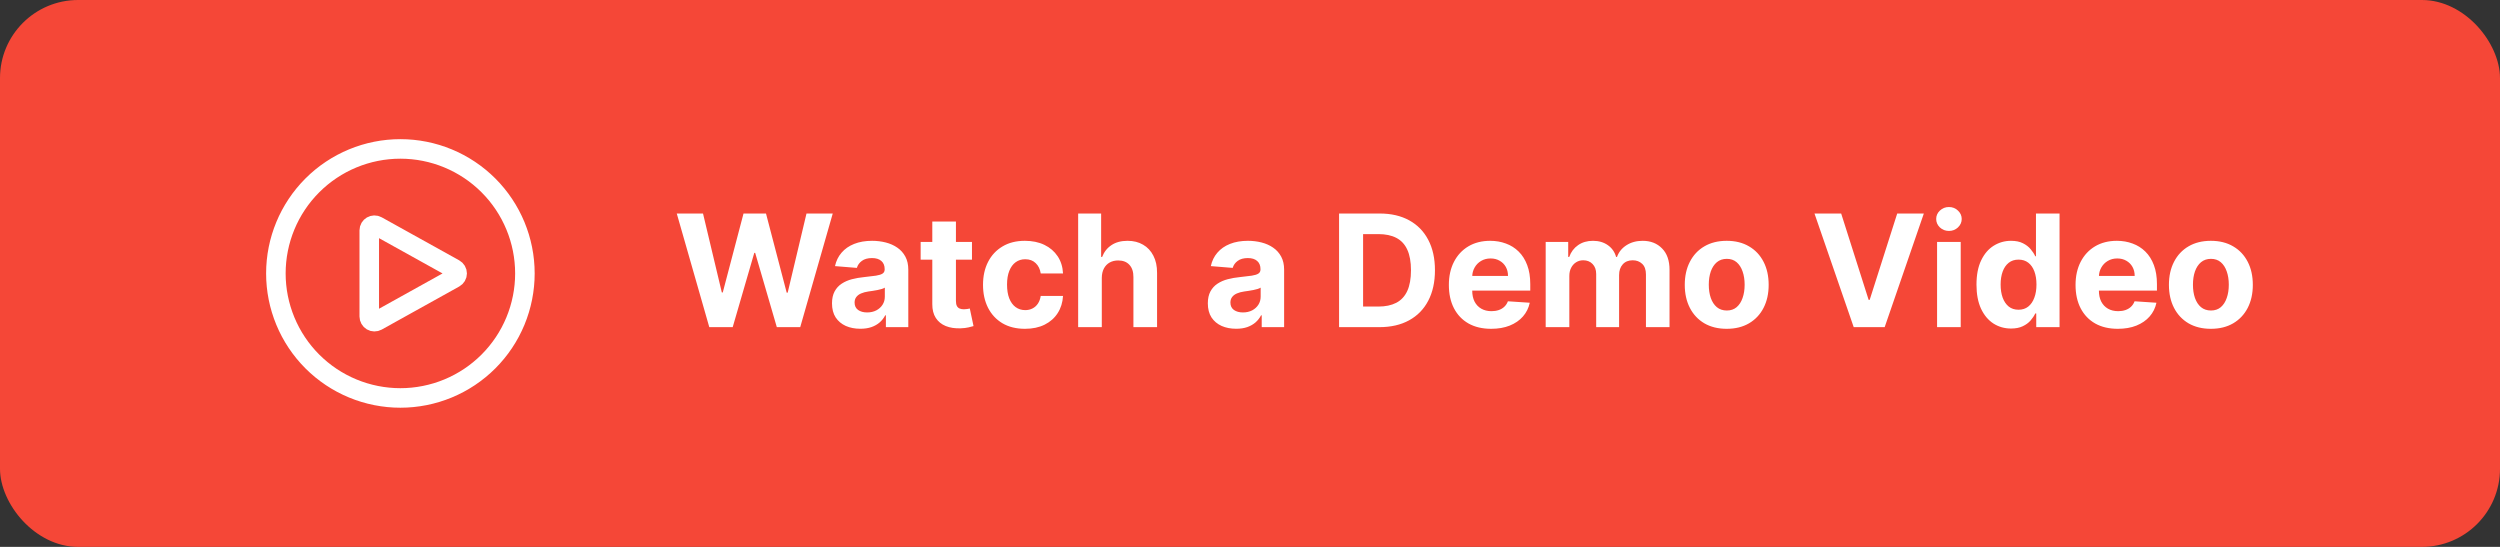<svg width="256" height="56" viewBox="0 0 256 56" fill="none" xmlns="http://www.w3.org/2000/svg">
<rect x="0" y="0" width="256" height="56" fill="#333333" stroke="none"/>
<rect width="256" height="56" rx="8" fill="#F54737"/>
<path d="M53.75 28C53.75 29.674 53.42 31.332 52.779 32.879C52.139 34.426 51.2 35.832 50.016 37.016C48.832 38.2 47.426 39.139 45.879 39.779C44.332 40.42 42.674 40.75 41 40.75C39.326 40.75 37.668 40.42 36.121 39.779C34.574 39.139 33.168 38.2 31.984 37.016C30.8 35.832 29.861 34.426 29.221 32.879C28.58 31.332 28.25 29.674 28.25 28C28.25 24.619 29.593 21.375 31.984 18.984C34.376 16.593 37.618 15.25 41 15.25C44.382 15.25 47.624 16.593 50.016 18.984C52.407 21.375 53.75 24.619 53.75 28Z" stroke="white" stroke-width="2" stroke-linecap="round" stroke-linejoin="round"/>
<path d="M46.539 27.535C46.622 27.581 46.691 27.649 46.739 27.73C46.788 27.812 46.813 27.905 46.813 28C46.813 28.095 46.788 28.188 46.739 28.27C46.691 28.351 46.622 28.419 46.539 28.465L38.602 32.875C38.521 32.92 38.429 32.943 38.337 32.941C38.245 32.94 38.154 32.915 38.074 32.868C37.995 32.821 37.928 32.754 37.883 32.674C37.837 32.593 37.812 32.503 37.812 32.41V23.59C37.812 23.185 38.247 22.93 38.602 23.127L46.539 27.535Z" stroke="white" stroke-width="2" stroke-linecap="round" stroke-linejoin="round"/>
<path d="M72.631 33.5L69.301 21.864H71.989L73.915 29.949H74.011L76.136 21.864H78.438L80.557 29.966H80.659L82.585 21.864H85.273L81.943 33.5H79.546L77.329 25.892H77.239L75.028 33.5H72.631ZM88.095 33.665C87.538 33.665 87.042 33.568 86.606 33.375C86.171 33.178 85.826 32.888 85.572 32.506C85.322 32.119 85.197 31.638 85.197 31.062C85.197 30.578 85.287 30.171 85.465 29.841C85.642 29.511 85.885 29.246 86.192 29.046C86.499 28.845 86.847 28.693 87.237 28.591C87.631 28.489 88.044 28.417 88.476 28.375C88.983 28.322 89.392 28.273 89.703 28.227C90.014 28.178 90.239 28.106 90.379 28.011C90.519 27.917 90.59 27.776 90.59 27.591V27.557C90.59 27.197 90.476 26.919 90.249 26.722C90.025 26.525 89.707 26.426 89.294 26.426C88.858 26.426 88.512 26.523 88.254 26.716C87.997 26.905 87.826 27.144 87.743 27.432L85.504 27.25C85.618 26.72 85.841 26.261 86.175 25.875C86.508 25.485 86.938 25.186 87.465 24.977C87.995 24.765 88.608 24.659 89.305 24.659C89.79 24.659 90.254 24.716 90.697 24.829C91.144 24.943 91.54 25.119 91.885 25.358C92.233 25.597 92.508 25.903 92.709 26.278C92.91 26.65 93.01 27.095 93.01 27.614V33.5H90.715V32.29H90.646C90.506 32.562 90.319 32.803 90.084 33.011C89.849 33.216 89.567 33.377 89.237 33.494C88.908 33.608 88.527 33.665 88.095 33.665ZM88.788 31.994C89.144 31.994 89.459 31.924 89.731 31.784C90.004 31.64 90.218 31.447 90.374 31.204C90.529 30.962 90.606 30.688 90.606 30.381V29.454C90.531 29.504 90.427 29.549 90.294 29.591C90.165 29.629 90.019 29.665 89.856 29.699C89.694 29.729 89.531 29.758 89.368 29.784C89.205 29.807 89.057 29.828 88.925 29.847C88.641 29.888 88.392 29.954 88.18 30.046C87.968 30.136 87.803 30.259 87.686 30.415C87.569 30.566 87.51 30.756 87.51 30.983C87.51 31.312 87.629 31.564 87.868 31.739C88.11 31.909 88.417 31.994 88.788 31.994ZM99.53 24.773V26.591H94.274V24.773H99.53ZM95.467 22.682H97.888V30.818C97.888 31.042 97.922 31.216 97.99 31.341C98.058 31.462 98.153 31.547 98.274 31.597C98.399 31.646 98.543 31.671 98.706 31.671C98.82 31.671 98.933 31.661 99.047 31.642C99.16 31.619 99.248 31.602 99.308 31.591L99.689 33.392C99.568 33.43 99.397 33.474 99.178 33.523C98.958 33.576 98.691 33.608 98.376 33.619C97.793 33.642 97.282 33.564 96.842 33.386C96.407 33.208 96.068 32.932 95.825 32.557C95.583 32.182 95.463 31.708 95.467 31.136V22.682ZM104.956 33.67C104.062 33.67 103.293 33.481 102.649 33.102C102.009 32.72 101.517 32.189 101.172 31.511C100.831 30.833 100.661 30.053 100.661 29.171C100.661 28.276 100.833 27.492 101.178 26.818C101.526 26.14 102.02 25.612 102.661 25.233C103.301 24.85 104.062 24.659 104.945 24.659C105.706 24.659 106.373 24.797 106.945 25.074C107.517 25.35 107.969 25.739 108.303 26.239C108.636 26.739 108.82 27.326 108.854 28H106.57C106.505 27.564 106.335 27.214 106.058 26.949C105.786 26.68 105.428 26.546 104.984 26.546C104.609 26.546 104.282 26.648 104.001 26.852C103.725 27.053 103.509 27.347 103.354 27.733C103.198 28.119 103.121 28.587 103.121 29.136C103.121 29.693 103.196 30.167 103.348 30.557C103.503 30.947 103.721 31.244 104.001 31.449C104.282 31.653 104.609 31.756 104.984 31.756C105.261 31.756 105.509 31.699 105.729 31.585C105.952 31.472 106.136 31.307 106.28 31.091C106.428 30.871 106.524 30.608 106.57 30.301H108.854C108.816 30.968 108.634 31.555 108.308 32.062C107.986 32.566 107.541 32.96 106.973 33.244C106.405 33.528 105.732 33.67 104.956 33.67ZM112.824 28.454V33.5H110.403V21.864H112.756V26.312H112.858C113.055 25.797 113.373 25.394 113.812 25.102C114.252 24.807 114.803 24.659 115.466 24.659C116.072 24.659 116.6 24.792 117.051 25.057C117.506 25.318 117.858 25.695 118.108 26.188C118.362 26.676 118.487 27.261 118.483 27.943V33.5H116.062V28.375C116.066 27.837 115.93 27.419 115.653 27.119C115.381 26.82 114.998 26.671 114.506 26.671C114.176 26.671 113.884 26.741 113.631 26.881C113.381 27.021 113.184 27.225 113.04 27.494C112.9 27.759 112.828 28.079 112.824 28.454ZM126.58 33.665C126.023 33.665 125.527 33.568 125.091 33.375C124.655 33.178 124.311 32.888 124.057 32.506C123.807 32.119 123.682 31.638 123.682 31.062C123.682 30.578 123.771 30.171 123.949 29.841C124.127 29.511 124.369 29.246 124.676 29.046C124.983 28.845 125.331 28.693 125.722 28.591C126.116 28.489 126.528 28.417 126.96 28.375C127.468 28.322 127.877 28.273 128.188 28.227C128.498 28.178 128.723 28.106 128.864 28.011C129.004 27.917 129.074 27.776 129.074 27.591V27.557C129.074 27.197 128.96 26.919 128.733 26.722C128.509 26.525 128.191 26.426 127.778 26.426C127.343 26.426 126.996 26.523 126.739 26.716C126.481 26.905 126.311 27.144 126.227 27.432L123.989 27.25C124.102 26.72 124.326 26.261 124.659 25.875C124.992 25.485 125.422 25.186 125.949 24.977C126.479 24.765 127.093 24.659 127.79 24.659C128.275 24.659 128.739 24.716 129.182 24.829C129.629 24.943 130.025 25.119 130.369 25.358C130.718 25.597 130.992 25.903 131.193 26.278C131.394 26.65 131.494 27.095 131.494 27.614V33.5H129.199V32.29H129.131C128.991 32.562 128.803 32.803 128.568 33.011C128.333 33.216 128.051 33.377 127.722 33.494C127.392 33.608 127.011 33.665 126.58 33.665ZM127.273 31.994C127.629 31.994 127.943 31.924 128.216 31.784C128.489 31.64 128.703 31.447 128.858 31.204C129.013 30.962 129.091 30.688 129.091 30.381V29.454C129.015 29.504 128.911 29.549 128.778 29.591C128.65 29.629 128.504 29.665 128.341 29.699C128.178 29.729 128.015 29.758 127.852 29.784C127.689 29.807 127.542 29.828 127.409 29.847C127.125 29.888 126.877 29.954 126.665 30.046C126.453 30.136 126.288 30.259 126.17 30.415C126.053 30.566 125.994 30.756 125.994 30.983C125.994 31.312 126.114 31.564 126.352 31.739C126.595 31.909 126.902 31.994 127.273 31.994ZM141.246 33.5H137.121V21.864H141.28C142.45 21.864 143.458 22.097 144.303 22.562C145.147 23.025 145.797 23.689 146.251 24.557C146.71 25.424 146.939 26.462 146.939 27.671C146.939 28.883 146.71 29.924 146.251 30.796C145.797 31.667 145.143 32.335 144.291 32.801C143.443 33.267 142.428 33.5 141.246 33.5ZM139.581 31.392H141.143C141.871 31.392 142.482 31.263 142.979 31.006C143.479 30.744 143.854 30.341 144.104 29.796C144.357 29.246 144.484 28.538 144.484 27.671C144.484 26.811 144.357 26.108 144.104 25.562C143.854 25.017 143.481 24.616 142.984 24.358C142.488 24.1 141.876 23.972 141.149 23.972H139.581V31.392ZM152.693 33.67C151.795 33.67 151.023 33.489 150.375 33.125C149.731 32.758 149.235 32.239 148.886 31.568C148.538 30.894 148.364 30.097 148.364 29.176C148.364 28.278 148.538 27.491 148.886 26.812C149.235 26.134 149.725 25.606 150.358 25.227C150.994 24.849 151.741 24.659 152.597 24.659C153.172 24.659 153.708 24.752 154.205 24.938C154.705 25.119 155.14 25.394 155.511 25.761C155.886 26.129 156.178 26.591 156.386 27.148C156.595 27.701 156.699 28.349 156.699 29.091V29.756H149.33V28.256H154.42C154.42 27.907 154.345 27.599 154.193 27.329C154.042 27.061 153.831 26.85 153.562 26.699C153.297 26.544 152.989 26.466 152.636 26.466C152.269 26.466 151.943 26.551 151.659 26.722C151.379 26.888 151.159 27.114 151 27.398C150.841 27.678 150.759 27.991 150.756 28.335V29.761C150.756 30.193 150.835 30.566 150.994 30.881C151.157 31.195 151.386 31.438 151.682 31.608C151.977 31.778 152.328 31.864 152.733 31.864C153.002 31.864 153.248 31.826 153.472 31.75C153.695 31.674 153.886 31.561 154.045 31.409C154.205 31.258 154.326 31.072 154.409 30.852L156.648 31C156.534 31.538 156.301 32.008 155.949 32.409C155.6 32.807 155.15 33.117 154.597 33.341C154.047 33.561 153.413 33.67 152.693 33.67ZM158.278 33.5V24.773H160.585V26.312H160.688C160.869 25.801 161.172 25.398 161.597 25.102C162.021 24.807 162.528 24.659 163.119 24.659C163.718 24.659 164.227 24.809 164.648 25.108C165.068 25.403 165.348 25.805 165.489 26.312H165.58C165.758 25.812 166.08 25.413 166.545 25.114C167.015 24.811 167.57 24.659 168.21 24.659C169.025 24.659 169.686 24.919 170.193 25.438C170.705 25.953 170.96 26.684 170.96 27.631V33.5H168.545V28.108C168.545 27.623 168.417 27.259 168.159 27.017C167.902 26.775 167.58 26.653 167.193 26.653C166.754 26.653 166.411 26.794 166.165 27.074C165.919 27.35 165.795 27.716 165.795 28.171V33.5H163.449V28.057C163.449 27.629 163.326 27.288 163.08 27.034C162.837 26.78 162.517 26.653 162.119 26.653C161.85 26.653 161.608 26.722 161.392 26.858C161.18 26.991 161.011 27.178 160.886 27.421C160.761 27.659 160.699 27.939 160.699 28.261V33.5H158.278ZM176.815 33.67C175.933 33.67 175.17 33.483 174.526 33.108C173.885 32.729 173.391 32.203 173.043 31.528C172.694 30.85 172.52 30.064 172.52 29.171C172.52 28.269 172.694 27.481 173.043 26.807C173.391 26.129 173.885 25.602 174.526 25.227C175.17 24.849 175.933 24.659 176.815 24.659C177.698 24.659 178.459 24.849 179.099 25.227C179.743 25.602 180.24 26.129 180.588 26.807C180.937 27.481 181.111 28.269 181.111 29.171C181.111 30.064 180.937 30.85 180.588 31.528C180.24 32.203 179.743 32.729 179.099 33.108C178.459 33.483 177.698 33.67 176.815 33.67ZM176.827 31.796C177.228 31.796 177.563 31.682 177.832 31.454C178.101 31.224 178.304 30.909 178.44 30.511C178.58 30.114 178.651 29.661 178.651 29.153C178.651 28.646 178.58 28.193 178.44 27.796C178.304 27.398 178.101 27.083 177.832 26.852C177.563 26.621 177.228 26.506 176.827 26.506C176.421 26.506 176.08 26.621 175.804 26.852C175.531 27.083 175.325 27.398 175.185 27.796C175.048 28.193 174.98 28.646 174.98 29.153C174.98 29.661 175.048 30.114 175.185 30.511C175.325 30.909 175.531 31.224 175.804 31.454C176.08 31.682 176.421 31.796 176.827 31.796ZM188.536 21.864L191.348 30.704H191.456L194.274 21.864H197.001L192.99 33.5H189.82L185.803 21.864H188.536ZM198.357 33.5V24.773H200.777V33.5H198.357ZM199.572 23.648C199.213 23.648 198.904 23.528 198.646 23.29C198.393 23.047 198.266 22.758 198.266 22.421C198.266 22.087 198.393 21.801 198.646 21.562C198.904 21.32 199.213 21.199 199.572 21.199C199.932 21.199 200.239 21.32 200.493 21.562C200.75 21.801 200.879 22.087 200.879 22.421C200.879 22.758 200.75 23.047 200.493 23.29C200.239 23.528 199.932 23.648 199.572 23.648ZM205.932 33.642C205.269 33.642 204.669 33.472 204.131 33.131C203.597 32.786 203.172 32.28 202.858 31.614C202.547 30.943 202.392 30.121 202.392 29.148C202.392 28.148 202.553 27.316 202.875 26.653C203.197 25.987 203.625 25.489 204.159 25.159C204.697 24.826 205.286 24.659 205.926 24.659C206.415 24.659 206.822 24.742 207.148 24.909C207.477 25.072 207.742 25.276 207.943 25.523C208.148 25.765 208.303 26.004 208.409 26.239H208.483V21.864H210.898V33.5H208.511V32.102H208.409C208.295 32.345 208.134 32.585 207.926 32.824C207.722 33.059 207.455 33.254 207.125 33.409C206.799 33.564 206.402 33.642 205.932 33.642ZM206.699 31.716C207.089 31.716 207.419 31.61 207.688 31.398C207.96 31.182 208.169 30.881 208.312 30.494C208.46 30.108 208.534 29.655 208.534 29.136C208.534 28.617 208.462 28.167 208.318 27.784C208.174 27.401 207.966 27.106 207.693 26.898C207.42 26.689 207.089 26.585 206.699 26.585C206.301 26.585 205.966 26.693 205.693 26.909C205.42 27.125 205.214 27.424 205.074 27.807C204.934 28.189 204.864 28.633 204.864 29.136C204.864 29.644 204.934 30.093 205.074 30.483C205.218 30.869 205.424 31.172 205.693 31.392C205.966 31.608 206.301 31.716 206.699 31.716ZM216.865 33.67C215.967 33.67 215.195 33.489 214.547 33.125C213.903 32.758 213.407 32.239 213.058 31.568C212.71 30.894 212.536 30.097 212.536 29.176C212.536 28.278 212.71 27.491 213.058 26.812C213.407 26.134 213.897 25.606 214.53 25.227C215.166 24.849 215.912 24.659 216.768 24.659C217.344 24.659 217.88 24.752 218.376 24.938C218.876 25.119 219.312 25.394 219.683 25.761C220.058 26.129 220.35 26.591 220.558 27.148C220.767 27.701 220.871 28.349 220.871 29.091V29.756H213.501V28.256H218.592C218.592 27.907 218.517 27.599 218.365 27.329C218.214 27.061 218.003 26.85 217.734 26.699C217.469 26.544 217.161 26.466 216.808 26.466C216.441 26.466 216.115 26.551 215.831 26.722C215.551 26.888 215.331 27.114 215.172 27.398C215.013 27.678 214.931 27.991 214.928 28.335V29.761C214.928 30.193 215.007 30.566 215.166 30.881C215.329 31.195 215.558 31.438 215.854 31.608C216.149 31.778 216.5 31.864 216.905 31.864C217.174 31.864 217.42 31.826 217.643 31.75C217.867 31.674 218.058 31.561 218.217 31.409C218.376 31.258 218.498 31.072 218.581 30.852L220.82 31C220.706 31.538 220.473 32.008 220.121 32.409C219.772 32.807 219.321 33.117 218.768 33.341C218.219 33.561 217.585 33.67 216.865 33.67ZM226.393 33.67C225.511 33.67 224.748 33.483 224.104 33.108C223.464 32.729 222.969 32.203 222.621 31.528C222.272 30.85 222.098 30.064 222.098 29.171C222.098 28.269 222.272 27.481 222.621 26.807C222.969 26.129 223.464 25.602 224.104 25.227C224.748 24.849 225.511 24.659 226.393 24.659C227.276 24.659 228.037 24.849 228.678 25.227C229.321 25.602 229.818 26.129 230.166 26.807C230.515 27.481 230.689 28.269 230.689 29.171C230.689 30.064 230.515 30.85 230.166 31.528C229.818 32.203 229.321 32.729 228.678 33.108C228.037 33.483 227.276 33.67 226.393 33.67ZM226.405 31.796C226.806 31.796 227.142 31.682 227.411 31.454C227.679 31.224 227.882 30.909 228.018 30.511C228.159 30.114 228.229 29.661 228.229 29.153C228.229 28.646 228.159 28.193 228.018 27.796C227.882 27.398 227.679 27.083 227.411 26.852C227.142 26.621 226.806 26.506 226.405 26.506C226 26.506 225.659 26.621 225.382 26.852C225.109 27.083 224.903 27.398 224.763 27.796C224.626 28.193 224.558 28.646 224.558 29.153C224.558 29.661 224.626 30.114 224.763 30.511C224.903 30.909 225.109 31.224 225.382 31.454C225.659 31.682 226 31.796 226.405 31.796Z" fill="white"/>
</svg>
